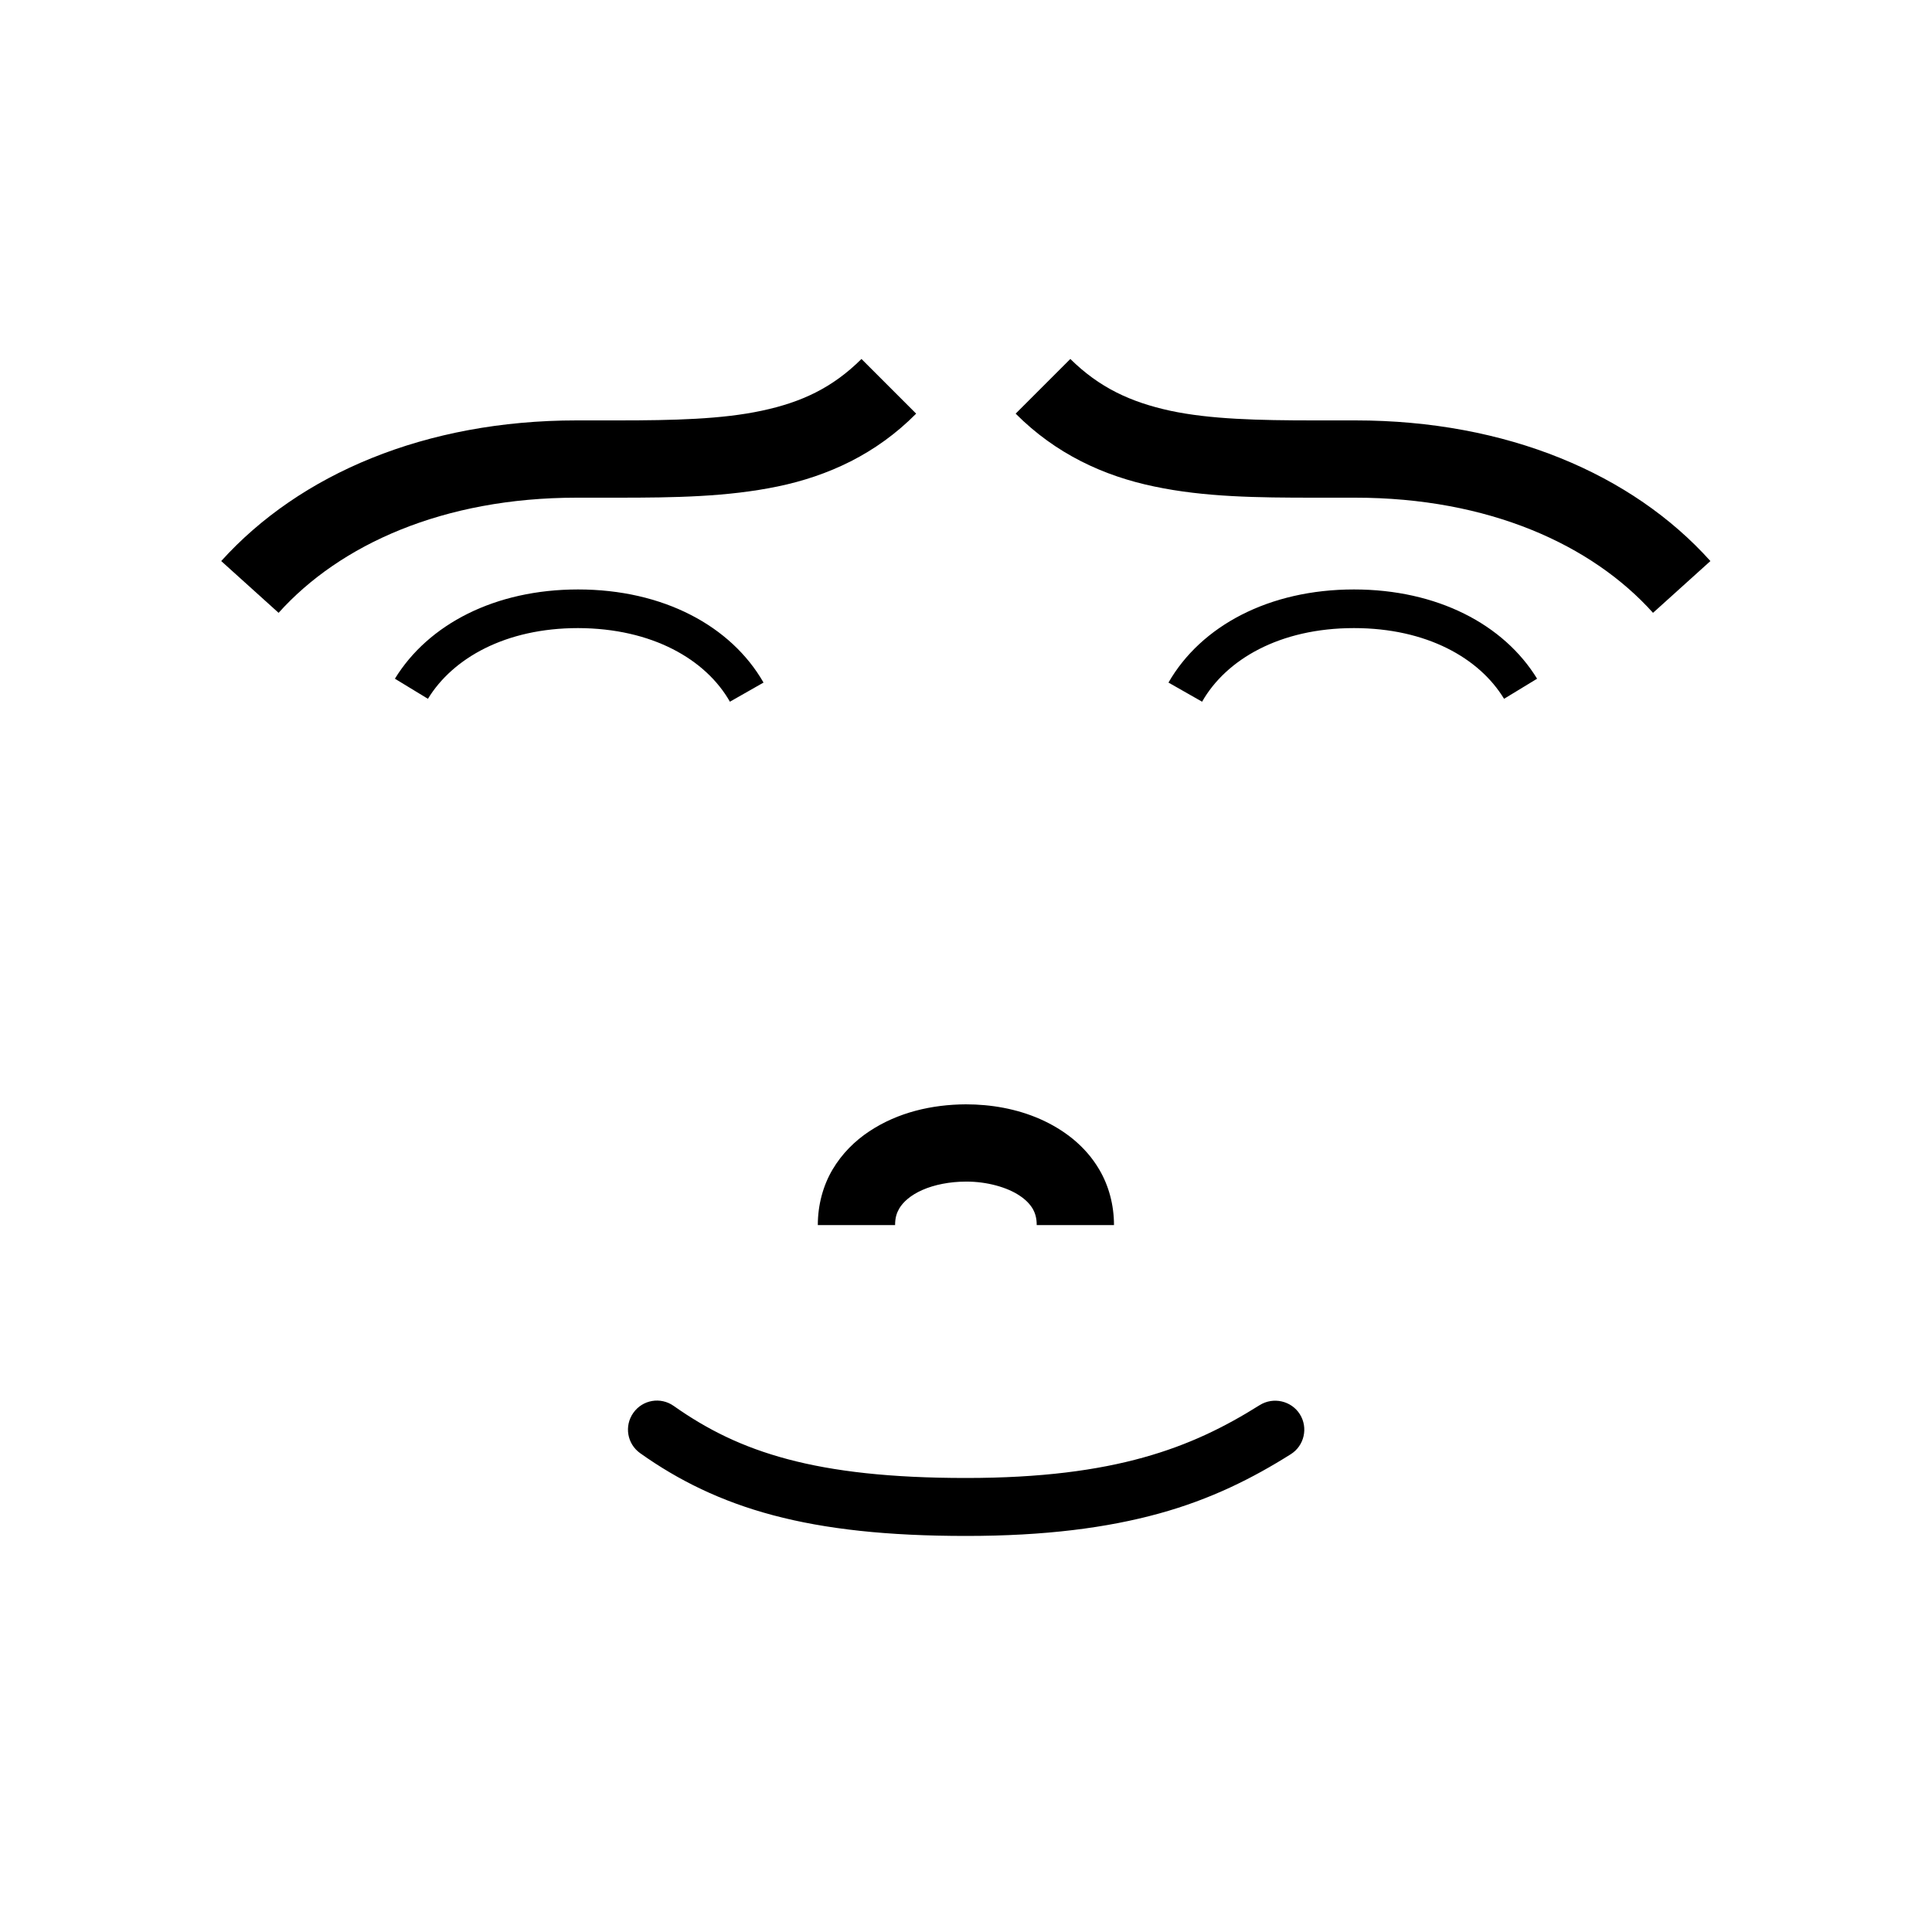 <?xml version="1.0" encoding="utf-8"?>
<!-- Generator: Adobe Illustrator 16.0.0, SVG Export Plug-In . SVG Version: 6.00 Build 0)  -->
<!DOCTYPE svg PUBLIC "-//W3C//DTD SVG 1.1 Tiny//EN" "http://www.w3.org/Graphics/SVG/1.1/DTD/svg11-tiny.dtd">
<svg version="1.1" baseProfile="tiny" id="Capa_1" xmlns="http://www.w3.org/2000/svg" xmlns:xlink="http://www.w3.org/1999/xlink"
	 x="0px" y="0px" width="100px" height="100px" viewBox="0 0 100 100" xml:space="preserve">
<g>
	<path d="M37.78,36.32l1.74-0.99c-1.68-2.93-5.19-4.82-9.6-4.82c-4.3,0-7.75,1.8-9.48,4.62l1.71,1.04c1.28-2.1,4.01-3.66,7.77-3.66
		C33.77,32.52,36.54,34.14,37.78,36.32z"/>
	<path d="M70.08,30.51c-4.4,0-7.92,1.89-9.6,4.82l1.74,0.99c1.24-2.18,4.01-3.81,7.86-3.81c3.76,0,6.49,1.55,7.77,3.66l1.71-1.04
		C77.83,32.31,74.38,30.51,70.08,30.51z"/>
	<path d="M43.09,60.54c-0.49,0.83-0.76,1.83-0.76,2.87h4c0-0.38,0.08-0.62,0.21-0.85c0.2-0.34,0.59-0.7,1.21-0.97
		c0.61-0.27,1.42-0.43,2.24-0.43c1.09-0.01,2.16,0.3,2.79,0.73c0.32,0.21,0.53,0.44,0.67,0.67c0.13,0.23,0.21,0.48,0.21,0.85h4
		c0-1.04-0.27-2.04-0.76-2.87c-0.73-1.25-1.87-2.09-3.07-2.62c-1.21-0.53-2.53-0.76-3.84-0.76c-1.75,0.01-3.51,0.41-5,1.4
		C44.25,59.05,43.58,59.71,43.09,60.54z"/>
	<path d="M29.85,25.76L29.85,25.76h0.04c0.7,0,1.39,0,2.07,0c2.95,0,5.68-0.04,8.29-0.58c2.6-0.54,5.09-1.67,7.17-3.77l-2.83-2.83
		c-1.5,1.49-3.1,2.24-5.17,2.68c-2.06,0.44-4.55,0.5-7.46,0.5c-0.67,0-1.36,0-2.07,0h-0.02h-0.02h0c-7.83,0-14.33,2.77-18.4,7.28
		l2.97,2.68C17.59,28.19,22.94,25.76,29.85,25.76L29.85,25.76z"/>
	<path d="M70.15,21.76L70.15,21.76h-0.03H70.1c-0.71,0-1.4,0-2.07,0c-2.91,0-5.4-0.06-7.46-0.5c-2.06-0.45-3.67-1.2-5.17-2.68
		l-2.83,2.83c2.08,2.09,4.57,3.23,7.17,3.77c2.6,0.55,5.34,0.58,8.29,0.58c0.68,0,1.37,0,2.07,0h0.04h0h0
		c6.91,0,12.25,2.43,15.42,5.96l2.97-2.68C84.48,24.53,77.99,21.76,70.15,21.76z"/>
	<path d="M65.2,72.73c-1.8,1.13-3.65,2.05-6.02,2.71C56.81,76.1,53.89,76.5,50,76.5c-3.91,0-6.85-0.34-9.22-0.97
		c-2.37-0.63-4.18-1.54-5.91-2.76c-0.68-0.48-1.61-0.32-2.09,0.36c-0.48,0.68-0.32,1.61,0.36,2.09c1.97,1.4,4.17,2.49,6.88,3.21
		c2.71,0.72,5.91,1.07,9.99,1.07c4.09,0,7.29-0.42,9.98-1.16c2.69-0.74,4.85-1.83,6.82-3.07c0.7-0.44,0.91-1.37,0.47-2.07
		S65.9,72.29,65.2,72.73z"/>
</g>
</svg>
